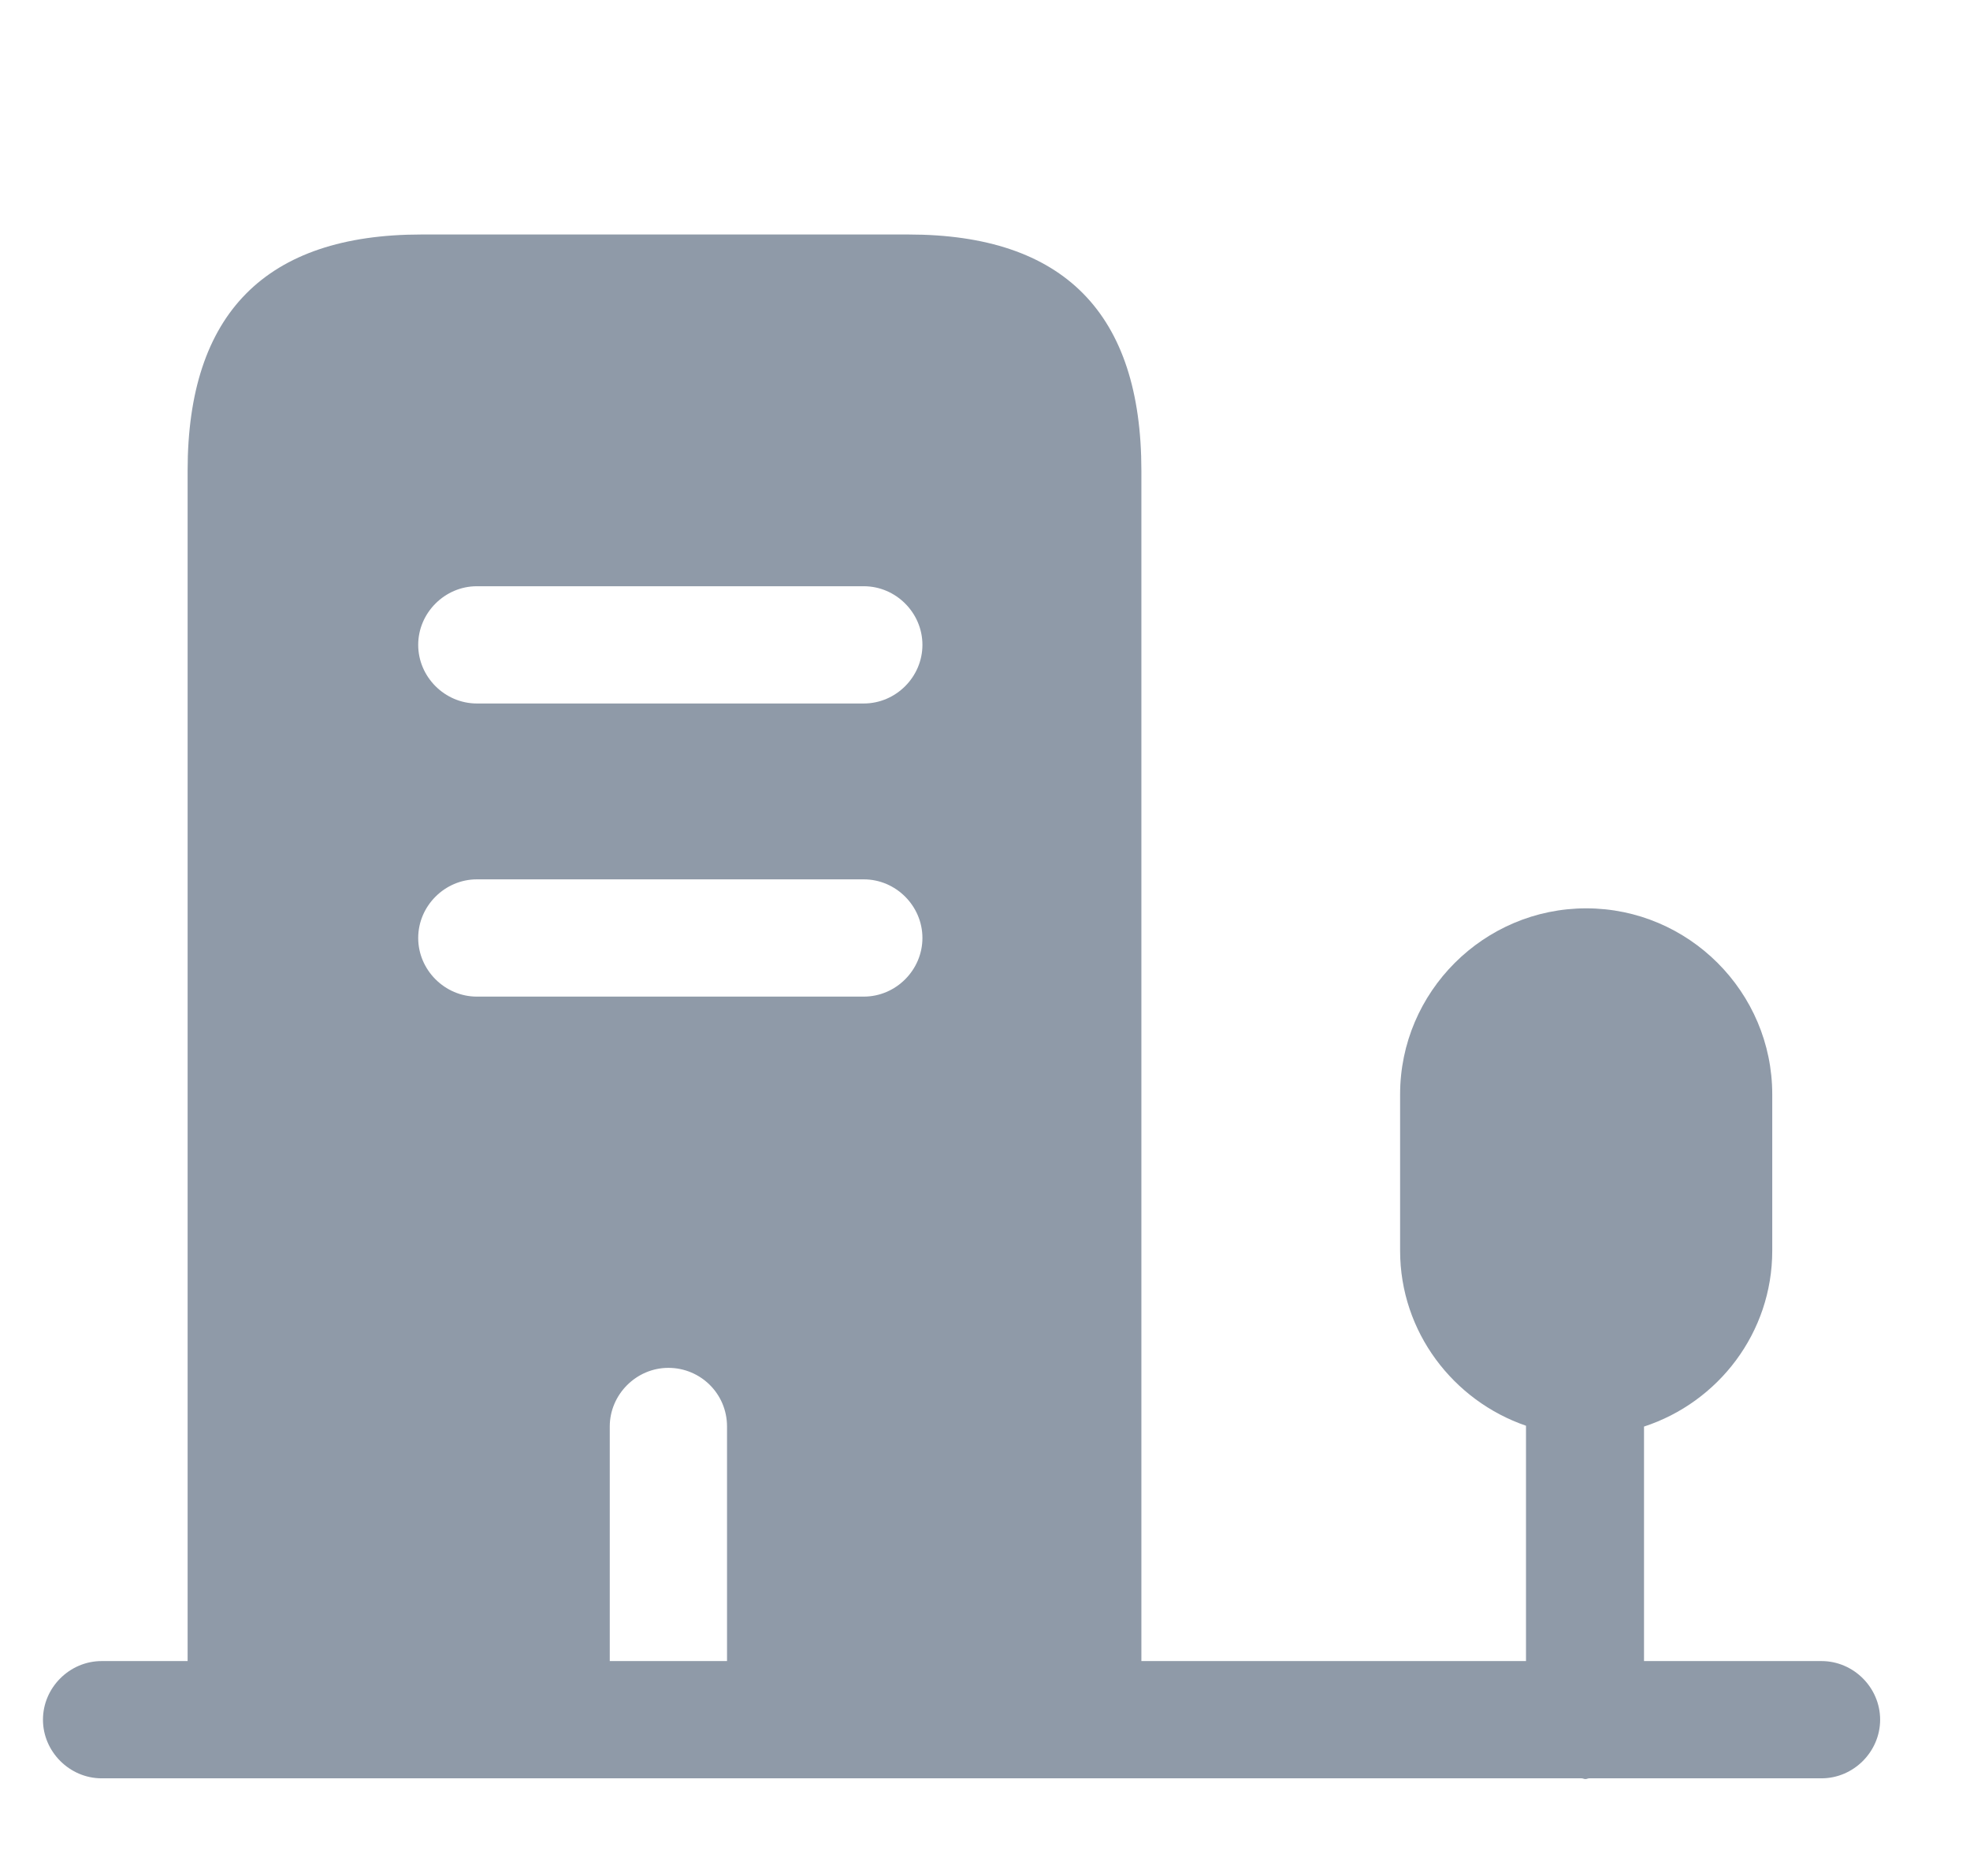 <svg width="21" height="20" viewBox="0 0 21 20" fill="none" xmlns="http://www.w3.org/2000/svg">
<g id="vuesax/bold/building-4">
<g id="building-4">
<path id="Vector" d="M9.683 2.5H4.492C2.833 2.5 2 3.342 2 5.017V18.333H6.5V15.208C6.5 14.867 6.783 14.583 7.125 14.583C7.467 14.583 7.75 14.858 7.75 15.208V18.333H12.167V5.017C12.167 3.342 11.342 2.5 9.683 2.5ZM9.208 10.625H5.083C4.742 10.625 4.458 10.342 4.458 10C4.458 9.658 4.742 9.375 5.083 9.375H9.208C9.55 9.375 9.833 9.658 9.833 10C9.833 10.342 9.55 10.625 9.208 10.625ZM9.208 7.5H5.083C4.742 7.5 4.458 7.217 4.458 6.875C4.458 6.533 4.742 6.25 5.083 6.25H9.208C9.55 6.25 9.833 6.533 9.833 6.875C9.833 7.217 9.55 7.5 9.208 7.5Z" fill="#8F9AA8"/>
<path id="Vector_2" d="M19.417 17.709H17.525V15.209C18.317 14.95 18.892 14.209 18.892 13.334V11.667C18.892 10.575 18 9.684 16.909 9.684C15.817 9.684 14.925 10.575 14.925 11.667V13.334C14.925 14.2 15.492 14.934 16.267 15.2V17.709H1.083C0.742 17.709 0.458 17.992 0.458 18.334C0.458 18.675 0.742 18.959 1.083 18.959H16.858C16.875 18.959 16.884 18.967 16.9 18.967C16.917 18.967 16.925 18.959 16.942 18.959H19.417C19.759 18.959 20.042 18.675 20.042 18.334C20.042 17.992 19.759 17.709 19.417 17.709Z" fill="#8F9AA8"/>
</g>
</g>
</svg>
